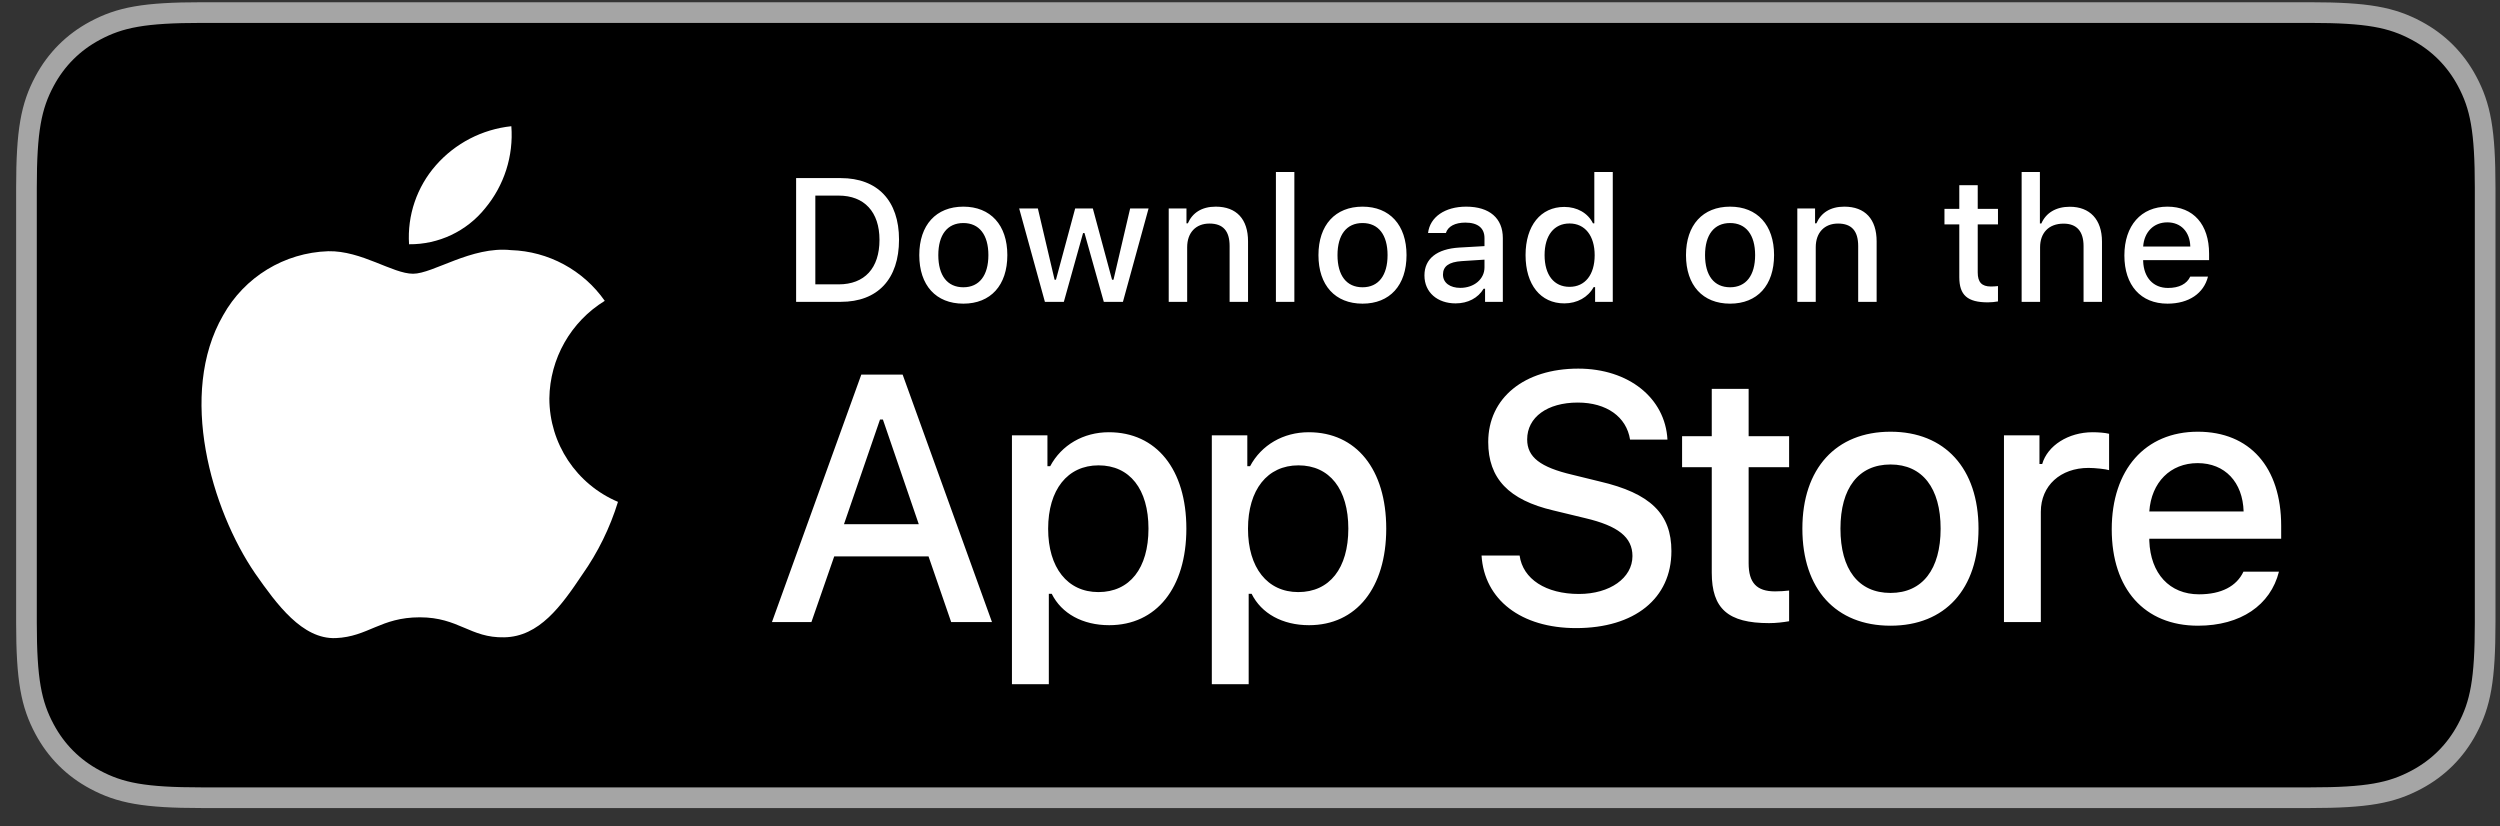 <svg width="121" height="40" viewBox="0 0 121 40" fill="none" xmlns="http://www.w3.org/2000/svg">
<rect x="0" y="0" width="121" height="40" fill="#333333" stroke="none"/>
<g clip-path="url(#clip0_1_376)">
<path d="M9.755 0.609C6.985 0.609 5.812 0.836 4.598 1.485C3.544 2.049 2.721 2.873 2.157 3.926C1.508 5.14 1.281 6.314 1.281 9.083V30.136C1.281 32.905 1.508 34.078 2.157 35.292C2.721 36.346 3.544 37.17 4.598 37.733C5.812 38.383 6.985 38.609 9.755 38.609H111.808C114.577 38.609 115.75 38.383 116.964 37.733C118.018 37.17 118.842 36.346 119.405 35.292C120.055 34.078 120.281 32.905 120.281 30.136V9.083C120.281 6.314 120.055 5.14 119.405 3.926C118.842 2.873 118.018 2.049 116.964 1.485C115.75 0.836 114.577 0.609 111.808 0.609H9.755Z" fill="black" stroke="#A5A5A5"/>
<path d="M26.589 19.285C26.614 17.355 27.625 15.572 29.27 14.561C28.228 13.073 26.545 12.163 24.729 12.106C22.818 11.906 20.966 13.249 19.992 13.249C19 13.249 17.501 12.126 15.887 12.159C13.763 12.228 11.831 13.406 10.798 15.263C8.597 19.073 10.239 24.672 12.347 27.751C13.401 29.259 14.634 30.944 16.246 30.884C17.824 30.818 18.414 29.878 20.319 29.878C22.206 29.878 22.759 30.884 24.404 30.846C26.098 30.818 27.165 29.331 28.183 27.809C28.94 26.735 29.523 25.547 29.91 24.29C27.899 23.44 26.591 21.469 26.589 19.285ZM23.481 10.081C24.404 8.972 24.859 7.548 24.749 6.109C23.338 6.258 22.035 6.932 21.099 7.998C20.175 9.049 19.707 10.425 19.798 11.822C21.228 11.837 22.585 11.195 23.481 10.081Z" fill="white"/>
<path d="M38.532 8.62H40.695C42.471 8.62 43.513 9.712 43.513 11.596C43.513 13.509 42.48 14.609 40.695 14.609H38.532V8.62ZM39.462 9.467V13.763H40.591C41.844 13.763 42.567 12.982 42.567 11.609C42.567 10.256 41.832 9.467 40.591 9.467H39.462ZM46.626 14.697C45.302 14.697 44.493 13.812 44.493 12.347C44.493 10.891 45.306 10.002 46.626 10.002C47.941 10.002 48.755 10.891 48.755 12.347C48.755 13.812 47.946 14.697 46.626 14.697ZM46.626 13.904C47.398 13.904 47.838 13.331 47.838 12.347C47.838 11.368 47.398 10.795 46.626 10.795C45.85 10.795 45.414 11.368 45.414 12.347C45.414 13.335 45.85 13.904 46.626 13.904ZM55.591 10.09L54.35 14.609H53.424L52.49 11.281H52.42L51.49 14.609H50.573L49.328 10.09H50.233L51.042 13.539H51.108L52.038 10.09H52.893L53.823 13.539H53.893L54.699 10.09H55.591ZM56.566 14.609V10.09H57.425V10.808H57.492C57.712 10.305 58.16 10.002 58.841 10.002C59.849 10.002 60.405 10.608 60.405 11.683V14.609H59.513V11.908C59.513 11.181 59.198 10.82 58.538 10.82C57.878 10.82 57.459 11.26 57.459 11.966V14.609H56.566ZM61.754 14.609V8.326H62.647V14.609H61.754ZM65.947 14.697C64.623 14.697 63.813 13.812 63.813 12.347C63.813 10.891 64.627 10.002 65.947 10.002C67.262 10.002 68.076 10.891 68.076 12.347C68.076 13.812 67.266 14.697 65.947 14.697ZM65.947 13.904C66.719 13.904 67.158 13.331 67.158 12.347C67.158 11.368 66.719 10.795 65.947 10.795C65.17 10.795 64.735 11.368 64.735 12.347C64.735 13.335 65.17 13.904 65.947 13.904ZM70.678 13.933C71.35 13.933 71.849 13.505 71.849 12.945V12.567L70.745 12.638C70.122 12.679 69.84 12.891 69.84 13.29C69.84 13.696 70.192 13.933 70.678 13.933ZM70.45 14.684C69.578 14.684 68.943 14.157 68.943 13.331C68.943 12.518 69.549 12.049 70.624 11.982L71.849 11.912V11.521C71.849 11.044 71.533 10.774 70.923 10.774C70.425 10.774 70.08 10.957 69.981 11.277H69.118C69.209 10.501 69.939 10.002 70.964 10.002C72.097 10.002 72.737 10.567 72.737 11.521V14.609H71.877V13.974H71.807C71.537 14.427 71.043 14.684 70.45 14.684ZM75.713 14.684C74.563 14.684 73.837 13.779 73.837 12.347C73.837 10.92 74.571 10.015 75.713 10.015C76.331 10.015 76.854 10.31 77.099 10.808H77.165V8.326H78.058V14.609H77.203V13.896H77.132C76.862 14.389 76.335 14.684 75.713 14.684ZM75.966 10.816C75.215 10.816 74.758 11.397 74.758 12.347C74.758 13.306 75.21 13.883 75.966 13.883C76.717 13.883 77.182 13.298 77.182 12.352C77.182 11.409 76.713 10.816 75.966 10.816ZM83.736 14.697C82.412 14.697 81.602 13.812 81.602 12.347C81.602 10.891 82.416 10.002 83.736 10.002C85.051 10.002 85.865 10.891 85.865 12.347C85.865 13.812 85.055 14.697 83.736 14.697ZM83.736 13.904C84.508 13.904 84.948 13.331 84.948 12.347C84.948 11.368 84.508 10.795 83.736 10.795C82.96 10.795 82.524 11.368 82.524 12.347C82.524 13.335 82.96 13.904 83.736 13.904ZM86.99 14.609V10.09H87.849V10.808H87.915C88.135 10.305 88.583 10.002 89.264 10.002C90.273 10.002 90.829 10.608 90.829 11.683V14.609H89.936V11.908C89.936 11.181 89.621 10.82 88.961 10.82C88.301 10.82 87.882 11.26 87.882 11.966V14.609H86.99ZM94.83 8.965H95.722V10.11H96.702V10.862H95.722V13.186C95.722 13.659 95.917 13.867 96.362 13.867C96.499 13.867 96.577 13.858 96.702 13.846V14.589C96.557 14.614 96.391 14.634 96.216 14.634C95.224 14.634 94.83 14.286 94.83 13.414V10.862H94.112V10.11H94.83V8.965ZM97.847 14.609V8.326H98.731V10.816H98.802C99.022 10.31 99.499 10.007 100.18 10.007C101.143 10.007 101.736 10.617 101.736 11.692V14.609H100.844V11.912C100.844 11.19 100.508 10.824 99.877 10.824C99.147 10.824 98.74 11.285 98.74 11.97V14.609H97.847ZM104.899 10.762C104.239 10.762 103.779 11.227 103.729 11.932H106.011C105.991 11.223 105.559 10.762 104.899 10.762ZM106.007 13.389H106.866C106.663 14.198 105.941 14.697 104.907 14.697C103.612 14.697 102.82 13.808 102.82 12.364C102.82 10.92 103.629 10.002 104.903 10.002C106.161 10.002 106.92 10.862 106.92 12.281V12.592H103.729V12.642C103.758 13.435 104.218 13.937 104.932 13.937C105.472 13.937 105.841 13.742 106.007 13.389ZM46.037 30.109L44.941 26.93H40.376L39.272 30.109H37.362L41.687 18.131H43.688L48.012 30.109H46.037ZM42.592 20.306L40.849 25.37H44.468L42.733 20.306H42.592ZM53.668 20.92C55.967 20.92 57.42 22.713 57.42 25.585C57.42 28.457 55.967 30.259 53.685 30.259C52.398 30.259 51.377 29.694 50.904 28.74H50.763V33.114H48.978V21.07H50.696V22.564H50.829C51.377 21.535 52.44 20.92 53.668 20.92ZM53.162 28.657C54.681 28.657 55.586 27.503 55.586 25.585C55.586 23.676 54.681 22.523 53.17 22.523C51.668 22.523 50.73 23.701 50.73 25.594C50.73 27.478 51.668 28.657 53.162 28.657ZM63.342 20.92C65.641 20.92 67.094 22.713 67.094 25.585C67.094 28.457 65.641 30.259 63.358 30.259C62.072 30.259 61.051 29.694 60.578 28.74H60.436V33.114H58.652V21.07H60.37V22.564H60.503C61.051 21.535 62.113 20.92 63.342 20.92ZM62.835 28.657C64.354 28.657 65.259 27.503 65.259 25.585C65.259 23.676 64.354 22.523 62.844 22.523C61.341 22.523 60.403 23.701 60.403 25.594C60.403 27.478 61.341 28.657 62.835 28.657ZM71.707 26.889H73.549C73.707 28.026 74.82 28.748 76.421 28.748C77.916 28.748 79.011 27.976 79.011 26.914C79.011 26 78.314 25.453 76.729 25.079L75.185 24.706C73.018 24.199 72.03 23.153 72.03 21.394C72.03 19.26 73.774 17.841 76.388 17.841C78.82 17.841 80.597 19.26 80.705 21.277H78.895C78.721 20.173 77.758 19.484 76.363 19.484C74.894 19.484 73.915 20.19 73.915 21.269C73.915 22.124 74.546 22.614 76.106 22.979L77.426 23.303C79.883 23.875 80.896 24.872 80.896 26.673C80.896 28.964 79.119 30.4 76.28 30.4C73.624 30.4 71.84 29.03 71.707 26.889ZM82.849 18.82H84.634V21.111H86.593V22.614H84.634V27.262C84.634 28.209 85.024 28.623 85.912 28.623C86.186 28.623 86.344 28.607 86.593 28.582V30.068C86.302 30.118 85.971 30.159 85.622 30.159C83.638 30.159 82.849 29.462 82.849 27.719V22.614H81.413V21.111H82.849V18.82ZM91.502 30.284C88.854 30.284 87.235 28.516 87.235 25.585C87.235 22.672 88.862 20.895 91.502 20.895C94.133 20.895 95.76 22.672 95.76 25.585C95.76 28.516 94.142 30.284 91.502 30.284ZM91.502 28.698C93.046 28.698 93.926 27.553 93.926 25.585C93.926 23.627 93.046 22.481 91.502 22.481C89.95 22.481 89.078 23.627 89.078 25.585C89.078 27.561 89.95 28.698 91.502 28.698ZM96.992 30.109V21.07H98.71V22.456H98.843C99.1 21.568 100.105 20.92 101.283 20.92C101.549 20.92 101.889 20.945 102.08 20.995V22.755C101.931 22.705 101.4 22.647 101.084 22.647C99.731 22.647 98.776 23.502 98.776 24.772V30.109H96.992ZM106.366 22.415C105.047 22.415 104.125 23.344 104.026 24.755H108.591C108.55 23.336 107.686 22.415 106.366 22.415ZM108.583 27.669H110.301C109.894 29.288 108.45 30.284 106.383 30.284C103.793 30.284 102.208 28.507 102.208 25.619C102.208 22.73 103.826 20.895 106.375 20.895C108.89 20.895 110.409 22.614 110.409 25.453V26.075H104.026V26.175C104.084 27.76 105.005 28.765 106.433 28.765C107.512 28.765 108.251 28.375 108.583 27.669Z" fill="white"/>
</g>
<defs>
<clipPath id="clip0_1_376">
<rect width="120" height="39" fill="white" transform="translate(0.781 0.109)"/>
</clipPath>
</defs>
</svg>
